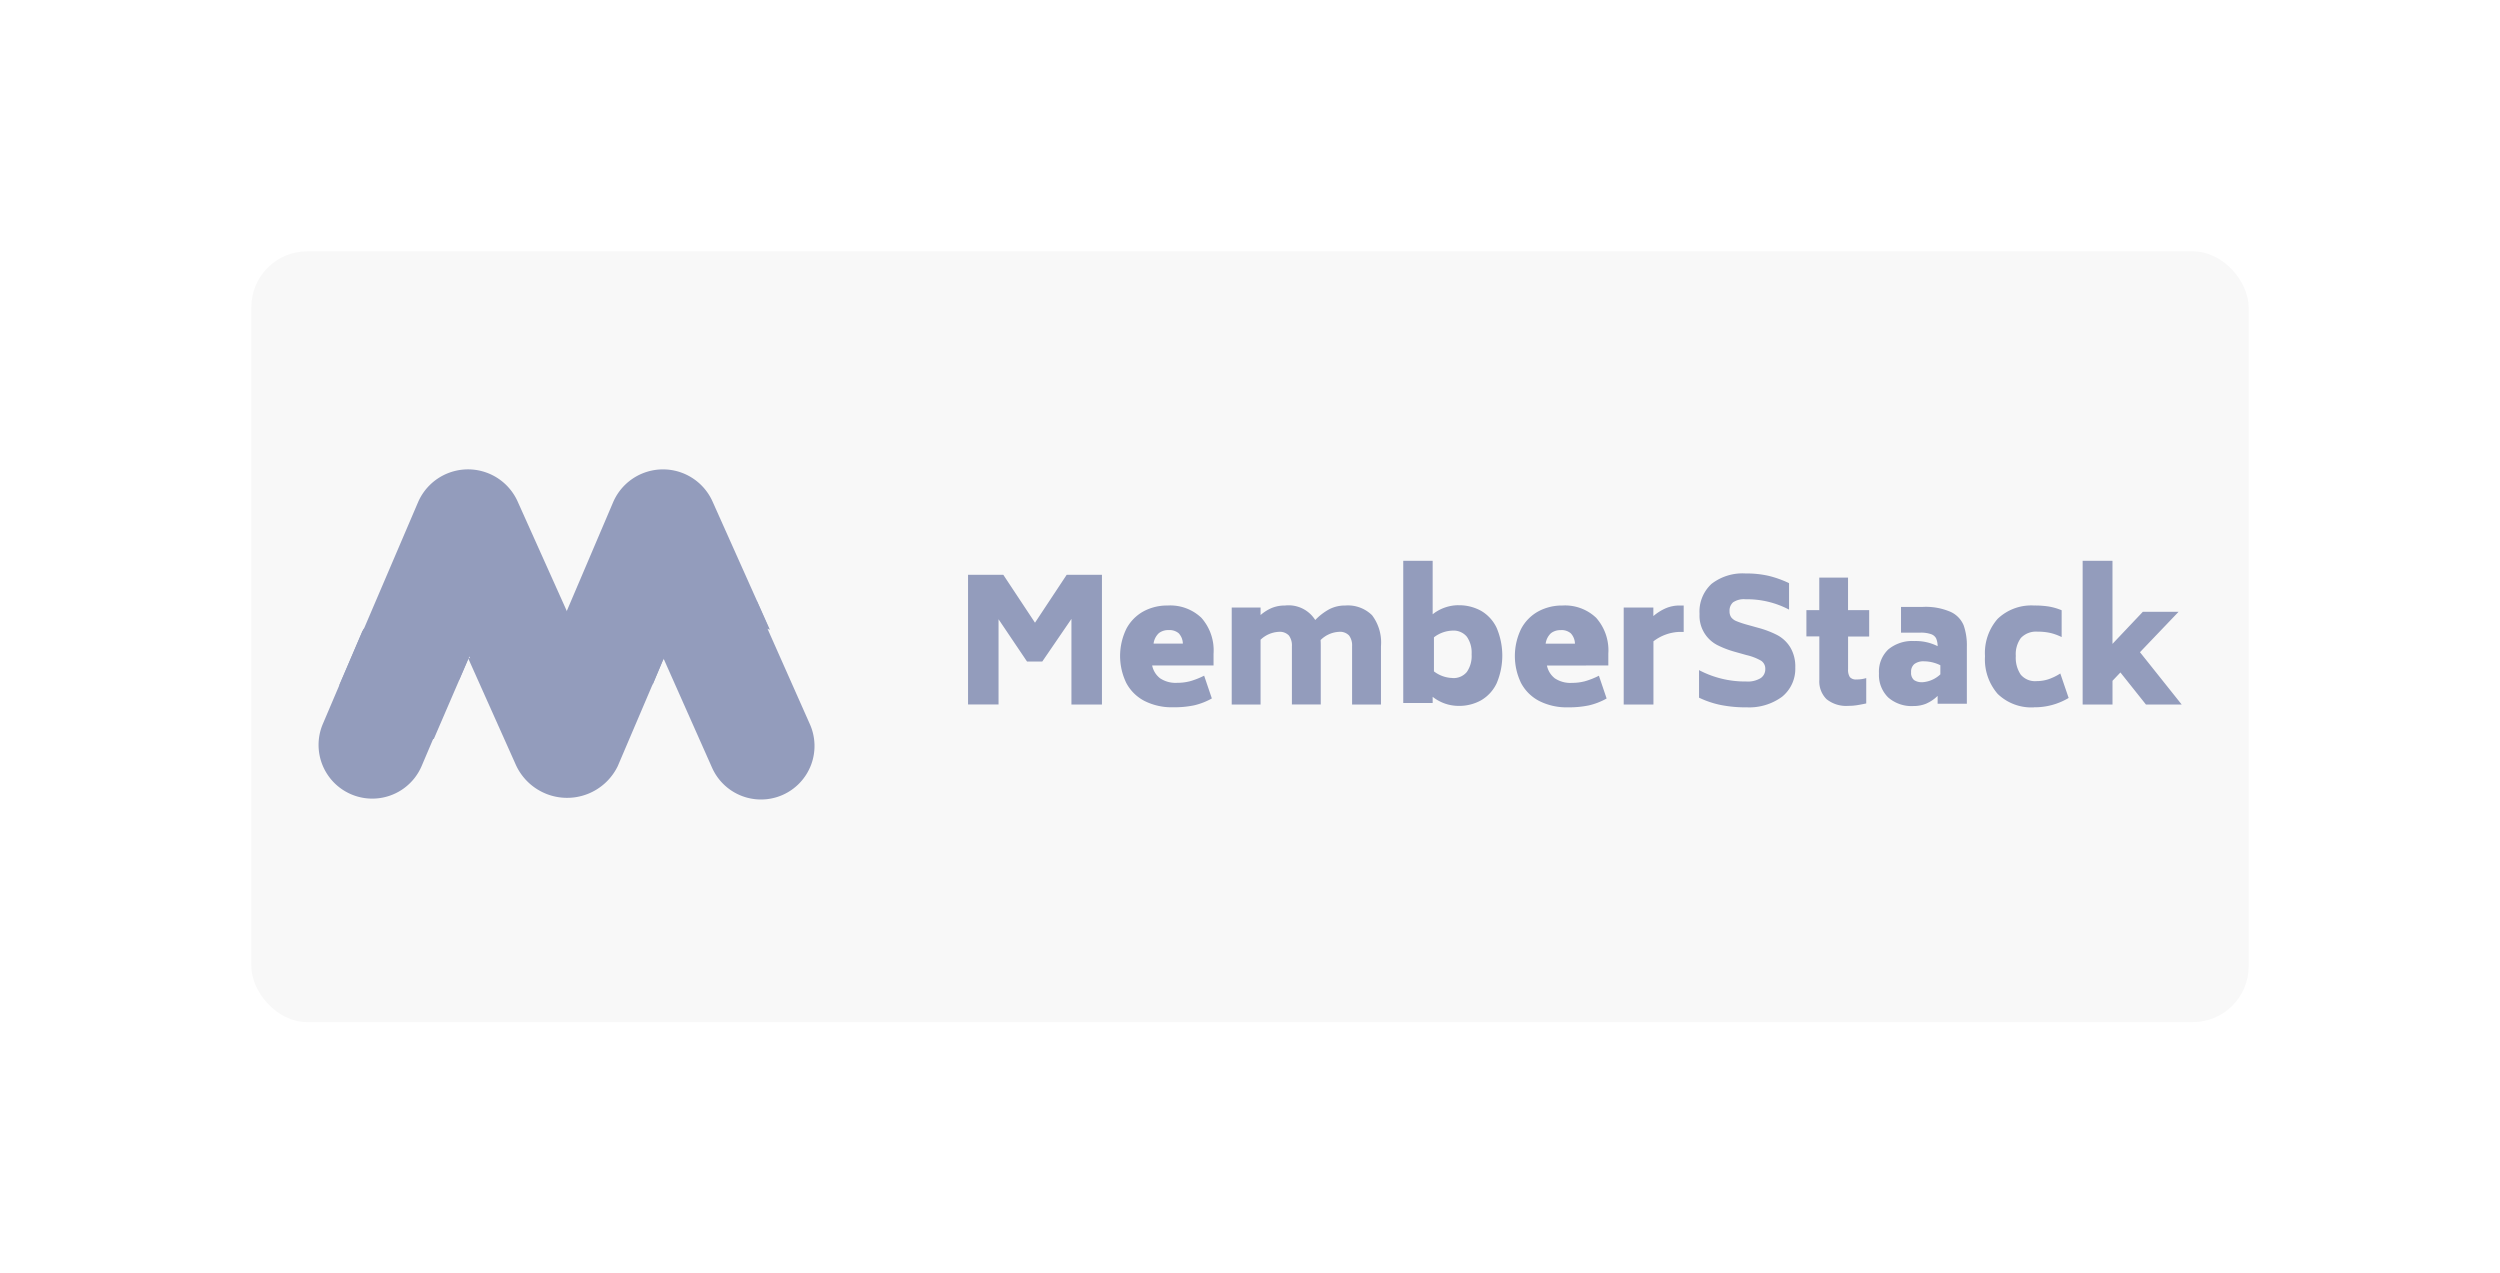 <svg xmlns="http://www.w3.org/2000/svg" xmlns:xlink="http://www.w3.org/1999/xlink" width="223.8" height="114" viewBox="0 0 223.8 114">
  <defs>
    <filter id="Rectangle_21" x="0" y="0" width="223.8" height="114" filterUnits="userSpaceOnUse">
      <feOffset input="SourceAlpha"/>
      <feGaussianBlur stdDeviation="7.5" result="blur"/>
      <feFlood flood-opacity="0.161"/>
      <feComposite operator="in" in2="blur"/>
      <feComposite in="SourceGraphic"/>
    </filter>
  </defs>
  <g id="Group_11" data-name="Group 11" transform="translate(-1210.5 -549.5)">
    <g id="Group_7" data-name="Group 7" transform="translate(1233 572)">
      <g transform="matrix(1, 0, 0, 1, -22.5, -22.5)" filter="url(#Rectangle_21)">
        <rect id="Rectangle_21-2" data-name="Rectangle 21" width="178.8" height="69" rx="5" transform="translate(22.5 22.5)" fill="#f8f8f8"/>
      </g>
    </g>
    <g id="_5ebae01e869b6a7116f8aa3d_memberstack" data-name="5ebae01e869b6a7116f8aa3d_memberstack" transform="translate(1239 591.519)">
      <path id="Path_1" data-name="Path 1" d="M446.438,62.249V73.862h-2.732V66.2l-2.61,3.815h-1.366l-2.549-3.784v7.63H434.45V62.249h3.156l2.838,4.29,2.838-4.29Zm4.494,8.119a1.944,1.944,0,0,0,.7,1.141,2.508,2.508,0,0,0,1.558.411,4.442,4.442,0,0,0,1.144-.145,6.838,6.838,0,0,0,1.251-.495l.691,2.039a5.957,5.957,0,0,1-1.581.616,8.7,8.7,0,0,1-1.873.175,5.421,5.421,0,0,1-2.587-.571,3.845,3.845,0,0,1-1.62-1.606,5.554,5.554,0,0,1,.015-4.862,3.82,3.82,0,0,1,1.535-1.552A4.462,4.462,0,0,1,452.329,65a4.038,4.038,0,0,1,3.009,1.1,4.393,4.393,0,0,1,1.09,3.219v1.05Zm1.483-3.167a1.366,1.366,0,0,0-.882.272,1.559,1.559,0,0,0-.475.937h2.622a1.4,1.4,0,0,0-.369-.922A1.271,1.271,0,0,0,452.415,67.2ZM468.221,65a3.079,3.079,0,0,1,2.4.874,4.05,4.05,0,0,1,.794,2.776v5.215H468.83V68.647a1.492,1.492,0,0,0-.267-.959,1.123,1.123,0,0,0-.92-.33,2.5,2.5,0,0,0-1.633.736q.015.169.015.552v5.215h-2.583V68.647a1.492,1.492,0,0,0-.267-.959,1.123,1.123,0,0,0-.92-.33,2.537,2.537,0,0,0-1.618.706v5.8h-2.583V65.18h2.583v.675a3.715,3.715,0,0,1,1.047-.652A3.119,3.119,0,0,1,462.832,65a2.818,2.818,0,0,1,2.7,1.3,5.048,5.048,0,0,1,1.3-.989A3.068,3.068,0,0,1,468.221,65Zm10.122-.023a4.039,4.039,0,0,1,2.035.5A3.477,3.477,0,0,1,481.77,67a6.336,6.336,0,0,1,0,4.966,3.477,3.477,0,0,1-1.392,1.52,4.038,4.038,0,0,1-2.035.5,3.742,3.742,0,0,1-2.3-.813v.557h-2.633V61h2.633v4.785A3.742,3.742,0,0,1,478.343,64.973Zm-.521,6.517a1.536,1.536,0,0,0,1.277-.54,2.51,2.51,0,0,0,.43-1.59,2.483,2.483,0,0,0-.43-1.576,1.536,1.536,0,0,0-1.277-.54,2.838,2.838,0,0,0-1.664.6v3.049A2.838,2.838,0,0,0,477.822,71.489Zm8.45-1.121a1.944,1.944,0,0,0,.7,1.141,2.508,2.508,0,0,0,1.558.411,4.443,4.443,0,0,0,1.144-.145,6.841,6.841,0,0,0,1.251-.495l.691,2.039a5.956,5.956,0,0,1-1.581.616,8.7,8.7,0,0,1-1.873.175,5.421,5.421,0,0,1-2.587-.571,3.845,3.845,0,0,1-1.62-1.606,5.554,5.554,0,0,1,.015-4.862,3.82,3.82,0,0,1,1.535-1.552A4.462,4.462,0,0,1,487.669,65a4.038,4.038,0,0,1,3.009,1.1,4.393,4.393,0,0,1,1.09,3.219v1.05Zm1.243-3.167a1.366,1.366,0,0,0-.882.272,1.559,1.559,0,0,0-.475.937h2.622a1.4,1.4,0,0,0-.369-.922A1.271,1.271,0,0,0,487.514,67.2Zm11-2.205v2.362h-.352a4.029,4.029,0,0,0-2.356.844v5.66h-2.662V65.18H495.8v.767a4.416,4.416,0,0,1,1.14-.713A3.145,3.145,0,0,1,498.159,65Zm5.584,9.116a11.4,11.4,0,0,1-2.233-.205,8.337,8.337,0,0,1-1.977-.661V70.784a8.833,8.833,0,0,0,4.21,1.018,2.229,2.229,0,0,0,1.305-.3.951.951,0,0,0,.415-.805.848.848,0,0,0-.37-.752,4.8,4.8,0,0,0-1.32-.509l-1.026-.289a8.579,8.579,0,0,1-1.569-.6,2.955,2.955,0,0,1-1.6-2.788,3.369,3.369,0,0,1,1.079-2.7,4.526,4.526,0,0,1,3.041-.927,8.957,8.957,0,0,1,2.067.213,9.444,9.444,0,0,1,1.826.653v2.37a8.076,8.076,0,0,0-3.893-.927,1.733,1.733,0,0,0-1.117.273.987.987,0,0,0-.317.79.916.916,0,0,0,.151.555,1.107,1.107,0,0,0,.468.342,8.517,8.517,0,0,0,.951.319l1.041.289a8.646,8.646,0,0,1,1.66.638,3.058,3.058,0,0,1,1.154,1.079,3.339,3.339,0,0,1,.46,1.838,3.215,3.215,0,0,1-1.185,2.606A4.972,4.972,0,0,1,504.094,74.112Zm9.132-6.337V70.7a1.179,1.179,0,0,0,.163.713.714.714,0,0,0,.591.207,2.859,2.859,0,0,0,.872-.123v2.27q-.5.107-.851.161a4.888,4.888,0,0,1-.746.054,2.8,2.8,0,0,1-1.96-.6,2.233,2.233,0,0,1-.643-1.718v-3.9H509.5V65.413h1.153V62.5h2.574v2.914h1.893v2.362Zm6.677-2.654a5.58,5.58,0,0,1,2.52.452,2.293,2.293,0,0,1,1.151,1.2,5.43,5.43,0,0,1,.285,1.914v5.1h-2.617v-.7a3.465,3.465,0,0,1-1.038.7,2.984,2.984,0,0,1-1.128.207,3.168,3.168,0,0,1-2.264-.773,2.814,2.814,0,0,1-.82-2.151,2.735,2.735,0,0,1,.835-2.144,3.356,3.356,0,0,1,2.325-.75,4.378,4.378,0,0,1,2.091.459,1.845,1.845,0,0,0-.128-.681.786.786,0,0,0-.451-.391,2.731,2.731,0,0,0-.985-.138h-1.715v-2.3Zm-.038,6.743a2.591,2.591,0,0,0,1.622-.706v-.814a3.343,3.343,0,0,0-1.47-.353,1.344,1.344,0,0,0-.849.238.871.871,0,0,0-.3.729.846.846,0,0,0,.257.706A1.2,1.2,0,0,0,519.866,71.864Zm10.013,2.248a4.325,4.325,0,0,1-3.266-1.21,4.717,4.717,0,0,1-1.129-3.371,4.639,4.639,0,0,1,1.129-3.34A4.356,4.356,0,0,1,529.879,65a8.247,8.247,0,0,1,1.327.091,5.328,5.328,0,0,1,1.144.335v2.4a4.709,4.709,0,0,0-1.061-.38,5.264,5.264,0,0,0-1.105-.106,1.865,1.865,0,0,0-1.481.563,2.46,2.46,0,0,0-.458,1.613,2.717,2.717,0,0,0,.443,1.674,1.672,1.672,0,0,0,1.419.578,3.387,3.387,0,0,0,1.061-.167,4.733,4.733,0,0,0,1.061-.517l.747,2.192A5.934,5.934,0,0,1,529.879,74.112Zm7.727-3.123-.707.745v2.128h-2.673V61H536.9v7.435l2.719-2.873h3.2l-3.458,3.618,3.734,4.683h-3.2Z" transform="translate(-376.291 -52.814)" fill="#939cbc" fill-rule="evenodd"/>
      <path id="Path_2" data-name="Path 2" d="M226,80.631,231.313,92.6a4.792,4.792,0,1,1-8.752,3.905l-4.3-9.676-.02.048-1.874-6.247Z" transform="translate(-187.33 -69.829)" fill="#939cbc"/>
      <path id="Path_3" data-name="Path 3" d="M232.223,88.127l1.1,2.5a6.378,6.378,0,0,0-2.121-.361,6.474,6.474,0,0,0-6.293,5.074l-.994-2.261L222.862,95.6V88.127Z" transform="translate(-192.948 -76.292)" fill="#939cbc"/>
      <path id="Path_4" data-name="Path 4" d="M41.24,10.359v8.452H32.315l-.925-2.061-.882,2.061H20.636V17.378l6.187-14.46a4.87,4.87,0,0,1,8.89-.077l4.476,9.974Z" transform="translate(-17.889 0)" fill="#939cbc"/>
      <path id="Path_5" data-name="Path 5" d="M108.425,12.848l.006.014,4.232-9.933a4.859,4.859,0,0,1,8.884-.077L126.7,14.375a5.938,5.938,0,0,0-9.451,2.478l-.018-.041L113.07,26.57a5.041,5.041,0,0,1-9.1-.074L99.655,16.85a7.433,7.433,0,0,0,8.77-4Z" transform="translate(-86.271 0)" fill="#939cbc"/>
      <path id="Path_6" data-name="Path 6" d="M25.847,100.4l-3.123,7.238a6.075,6.075,0,0,1-2.505.535,5.9,5.9,0,0,1-5.946-5.381l2.144-4.967a6.016,6.016,0,0,1,9.432,2.575Z" transform="translate(-12.381 -83.526)" fill="#939cbc"/>
      <path id="Path_7" data-name="Path 7" d="M12.675,108.995l-3.21,7.543a4.807,4.807,0,0,1-8.853-3.748l3.565-8.375a6.12,6.12,0,0,1,8.5,4.581Z" transform="translate(-0.228 -89.962)" fill="#939cbc"/>
    </g>
  </g>
</svg>
